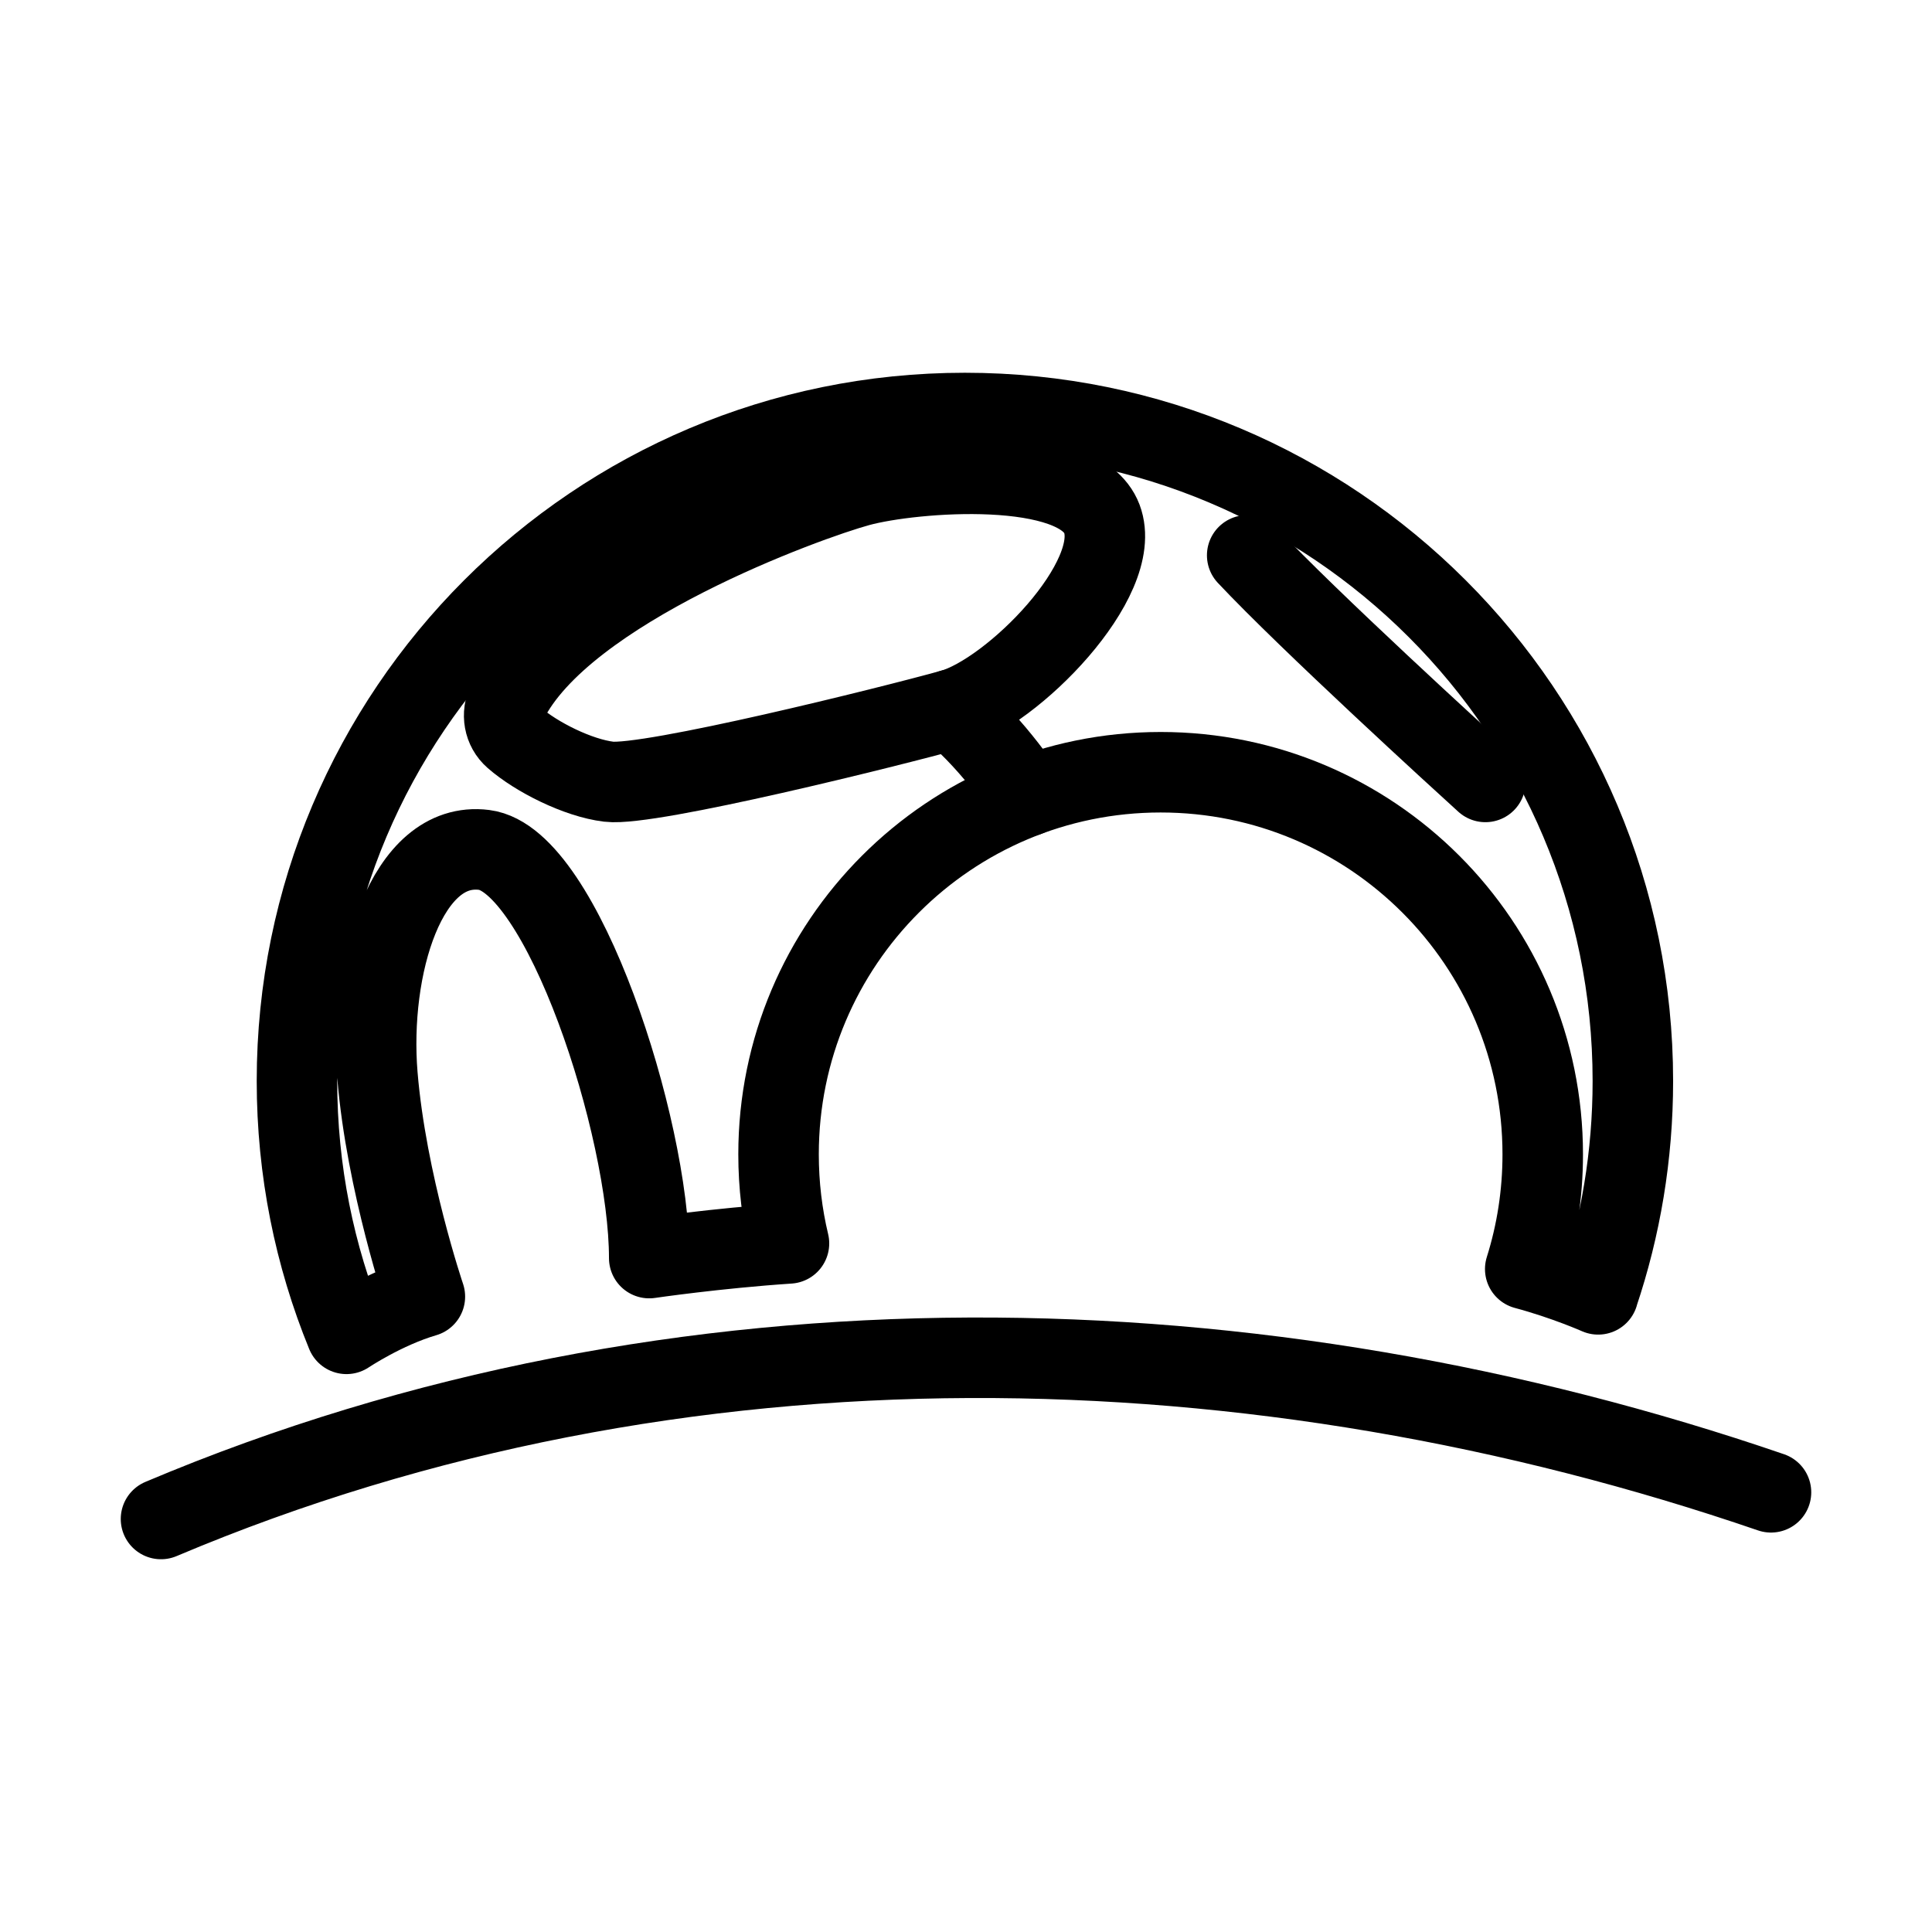 <?xml version="1.0" encoding="UTF-8"?><svg id="Layer_2" xmlns="http://www.w3.org/2000/svg" viewBox="0 0 48 48"><defs><style>.cls-1{stroke-width:2px;fill:none;stroke:#000;stroke-linecap:round;stroke-linejoin:round;}</style></defs><path class="cls-1" d="m4,37.739c12.891-5.451,27.33-5.009,40-.663"/><path class="cls-1" d="m39.704,32.157c.56-1.664.864-3.447.864-5.3,0-9.165-7.43-16.596-16.596-16.596S7.378,17.692,7.378,26.857c0,2.223.437,4.344,1.23,6.282,0,0,.942-.631,1.948-.925,0,0-.958-2.824-1.179-5.5s.712-5.844,2.652-5.598,4.101,6.875,4.101,10.141c0,0,1.67-.245,3.472-.365-.17-.71-.259-1.451-.259-2.213,0-5.243,4.25-9.493,9.493-9.493s9.493,4.25,9.493,9.493c0,.993-.152,1.951-.435,2.85,1.0.268,1.812.629,1.812.629Z"/><path class="cls-1" d="m12.607,17.433c-.151.306-.09.67.167.895.549.481,1.584 1,2.349,1.093,1.007.123,7.023-1.375,8.521-1.792s4.297-3.241,3.732-4.739-4.69-1.179-6.04-.81c-1.281.349-7.333,2.532-8.729,5.354Z"/><path class="cls-1" d="m23.644,17.628c1.105.933,1.87,2.155,1.87,2.155"/><path class="cls-1" d="m30.986,13.797c1.522,1.621,5.304,5.073,5.918,5.63"/></svg>
